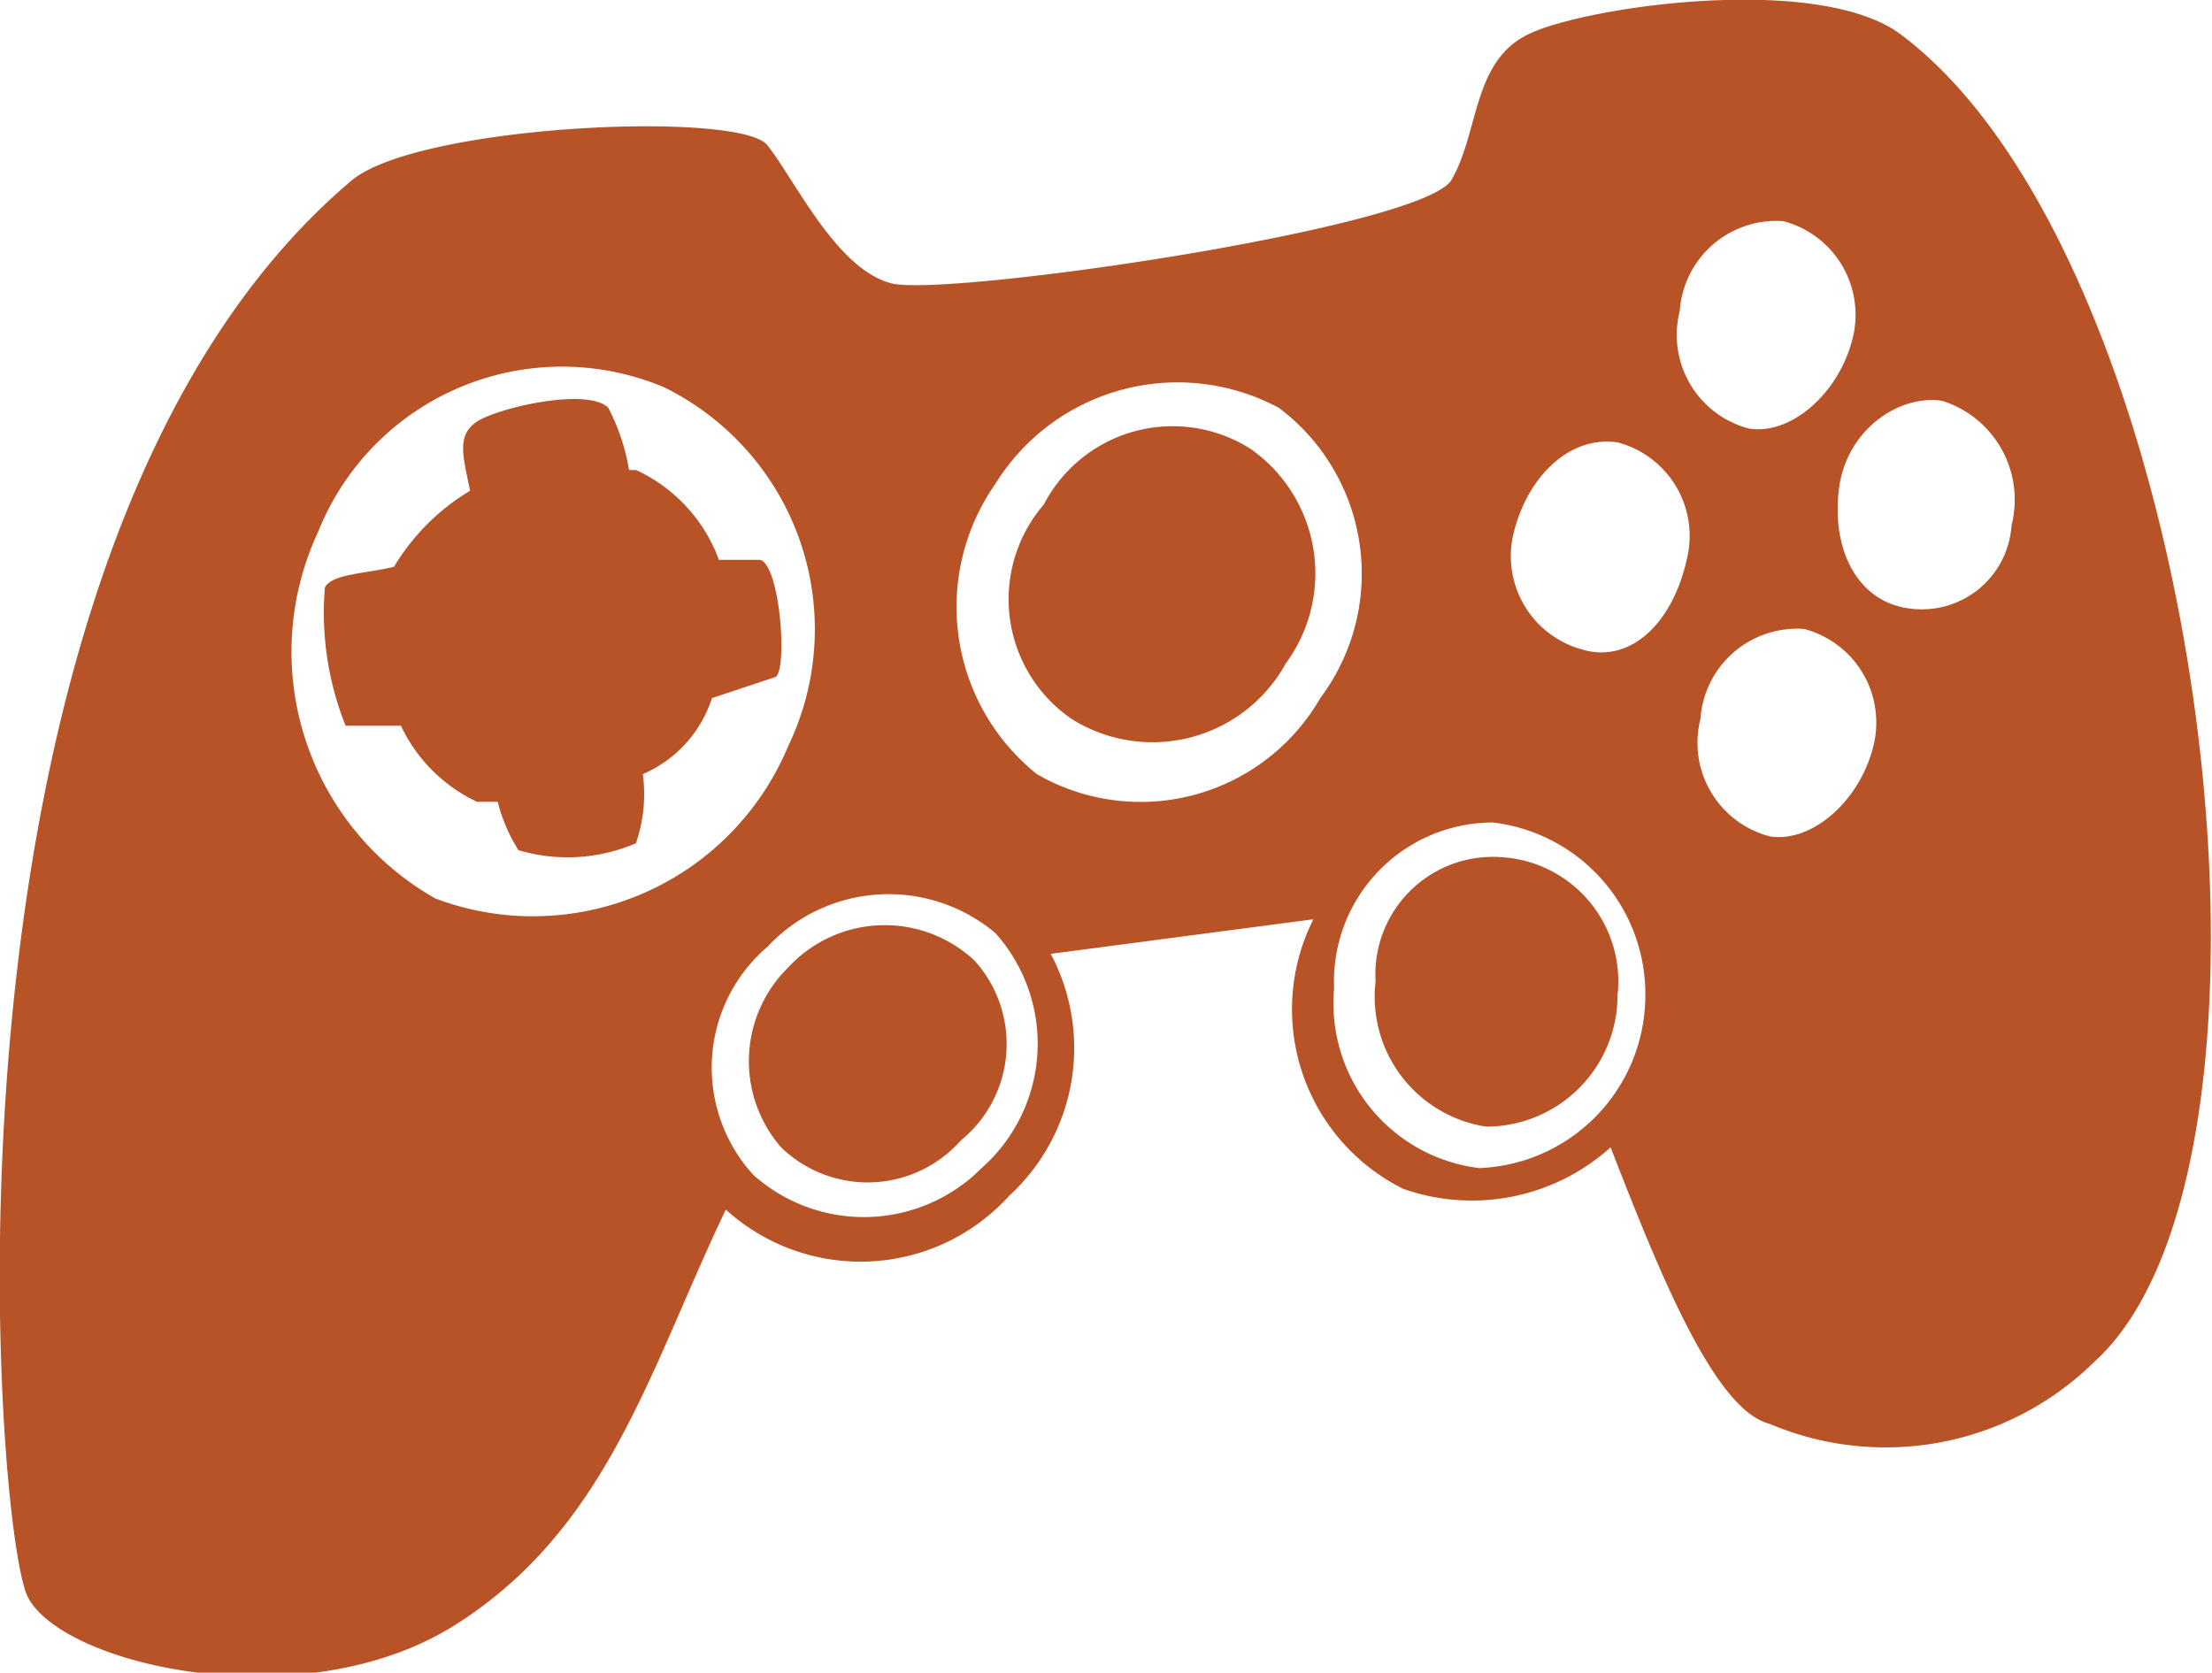 <svg xmlns="http://www.w3.org/2000/svg" viewBox="0 0 32 24.2"><title>icn_rotator_asset_16</title><g id="Layer_2" data-name="Layer 2"><g id="Row_6" data-name="Row 6"><path d="M11,8.1h-.6A2.3,2.3,0,0,0,9.2,6.8H9.1a3,3,0,0,0-.3-.9c-.3-.3-1.6,0-1.9.2s-.2.5-.1,1A3.2,3.2,0,0,0,5.7,8.2h0c-.4.1-.9.1-1,.3a4.4,4.4,0,0,0,.3,2h.8a2.3,2.3,0,0,0,1.1,1.1h.3a2.4,2.4,0,0,0,.3.7,2.5,2.5,0,0,0,1.7-.1,2.2,2.2,0,0,0,.1-1,1.8,1.8,0,0,0,1-1.1l.9-.3C11.4,9.8,11.3,8.2,11,8.1Z" style="fill:#b75326"/><path d="M18.1,6.5a2.1,2.1,0,0,0-3,.8,2.1,2.1,0,0,0,.4,3.1,2.2,2.2,0,0,0,3.1-.8A2.2,2.2,0,0,0,18.1,6.5Z" style="fill:#b75326"/><path d="M21.7,12.4a1.7,1.7,0,0,0-1.8,1.8,1.9,1.9,0,0,0,1.6,2.1,1.9,1.9,0,0,0,1.9-1.9A1.8,1.8,0,0,0,21.7,12.4Z" style="fill:#b75326"/><path d="M11.4,14a1.9,1.9,0,0,0-.1,2.6,1.8,1.8,0,0,0,2.6-.1,1.8,1.8,0,0,0,.2-2.6A1.9,1.9,0,0,0,11.4,14Z" style="fill:#b75326"/><path d="M27.5.5c-1.2-.9-4.6-.4-5.4,0S21.4,1.9,21,2.6s-7.3,1.7-8.1,1.5-1.4-1.5-1.8-2-5-.3-6,.5C-1.2,7.9-.1,22.1.4,23.1s4,1.8,6.2.4,2.8-3.7,3.9-6a2.9,2.9,0,0,0,4.1-.2,2.9,2.9,0,0,0,.6-3.5l3.8-.5h0a2.9,2.9,0,0,0,1.3,3.9,3,3,0,0,0,3-.6c.7,1.8,1.5,3.8,2.3,4a4.3,4.3,0,0,0,4.7-.9C33.5,16.8,31.9,3.8,27.5.5Zm-3.2,4a1.4,1.4,0,0,1,1.5-1.3,1.4,1.4,0,0,1,1,1.7c-.2.8-.9,1.4-1.5,1.3A1.4,1.4,0,0,1,24.3,4.5ZM6.3,13A4.1,4.1,0,0,1,4.6,7.7a3.8,3.8,0,0,1,5-2.1,3.9,3.9,0,0,1,1.8,5.2A4,4,0,0,1,6.3,13Zm7.9,3.9a2.4,2.4,0,0,1-3.3.1,2.3,2.3,0,0,1,.2-3.3,2.4,2.4,0,0,1,3.3-.2A2.4,2.4,0,0,1,14.2,16.9Zm.8-5.7A3.1,3.1,0,0,1,14.4,7a3.1,3.1,0,0,1,4.1-1.1,3,3,0,0,1,.6,4.2A3,3,0,0,1,15,11.2Zm6.4,5.7a2.4,2.4,0,0,1-2.1-2.6,2.3,2.3,0,0,1,2.3-2.4,2.5,2.5,0,0,1,2.2,2.6A2.5,2.5,0,0,1,21.4,16.9Zm3-8.8c-.2.9-.8,1.5-1.5,1.3a1.4,1.4,0,0,1-1-1.7c.2-.8.8-1.4,1.5-1.3A1.4,1.4,0,0,1,24.4,8.1Zm2.7,2.7c-.2.8-.9,1.4-1.5,1.3a1.4,1.4,0,0,1-1-1.7,1.4,1.4,0,0,1,1.5-1.3A1.4,1.4,0,0,1,27.1,10.8Zm2-3.2a1.3,1.3,0,0,1-1.5,1.2c-.7-.1-1.1-.8-1-1.7s.9-1.4,1.5-1.3A1.5,1.5,0,0,1,29.1,7.6Z" style="fill:#b75326"/></g></g></svg>